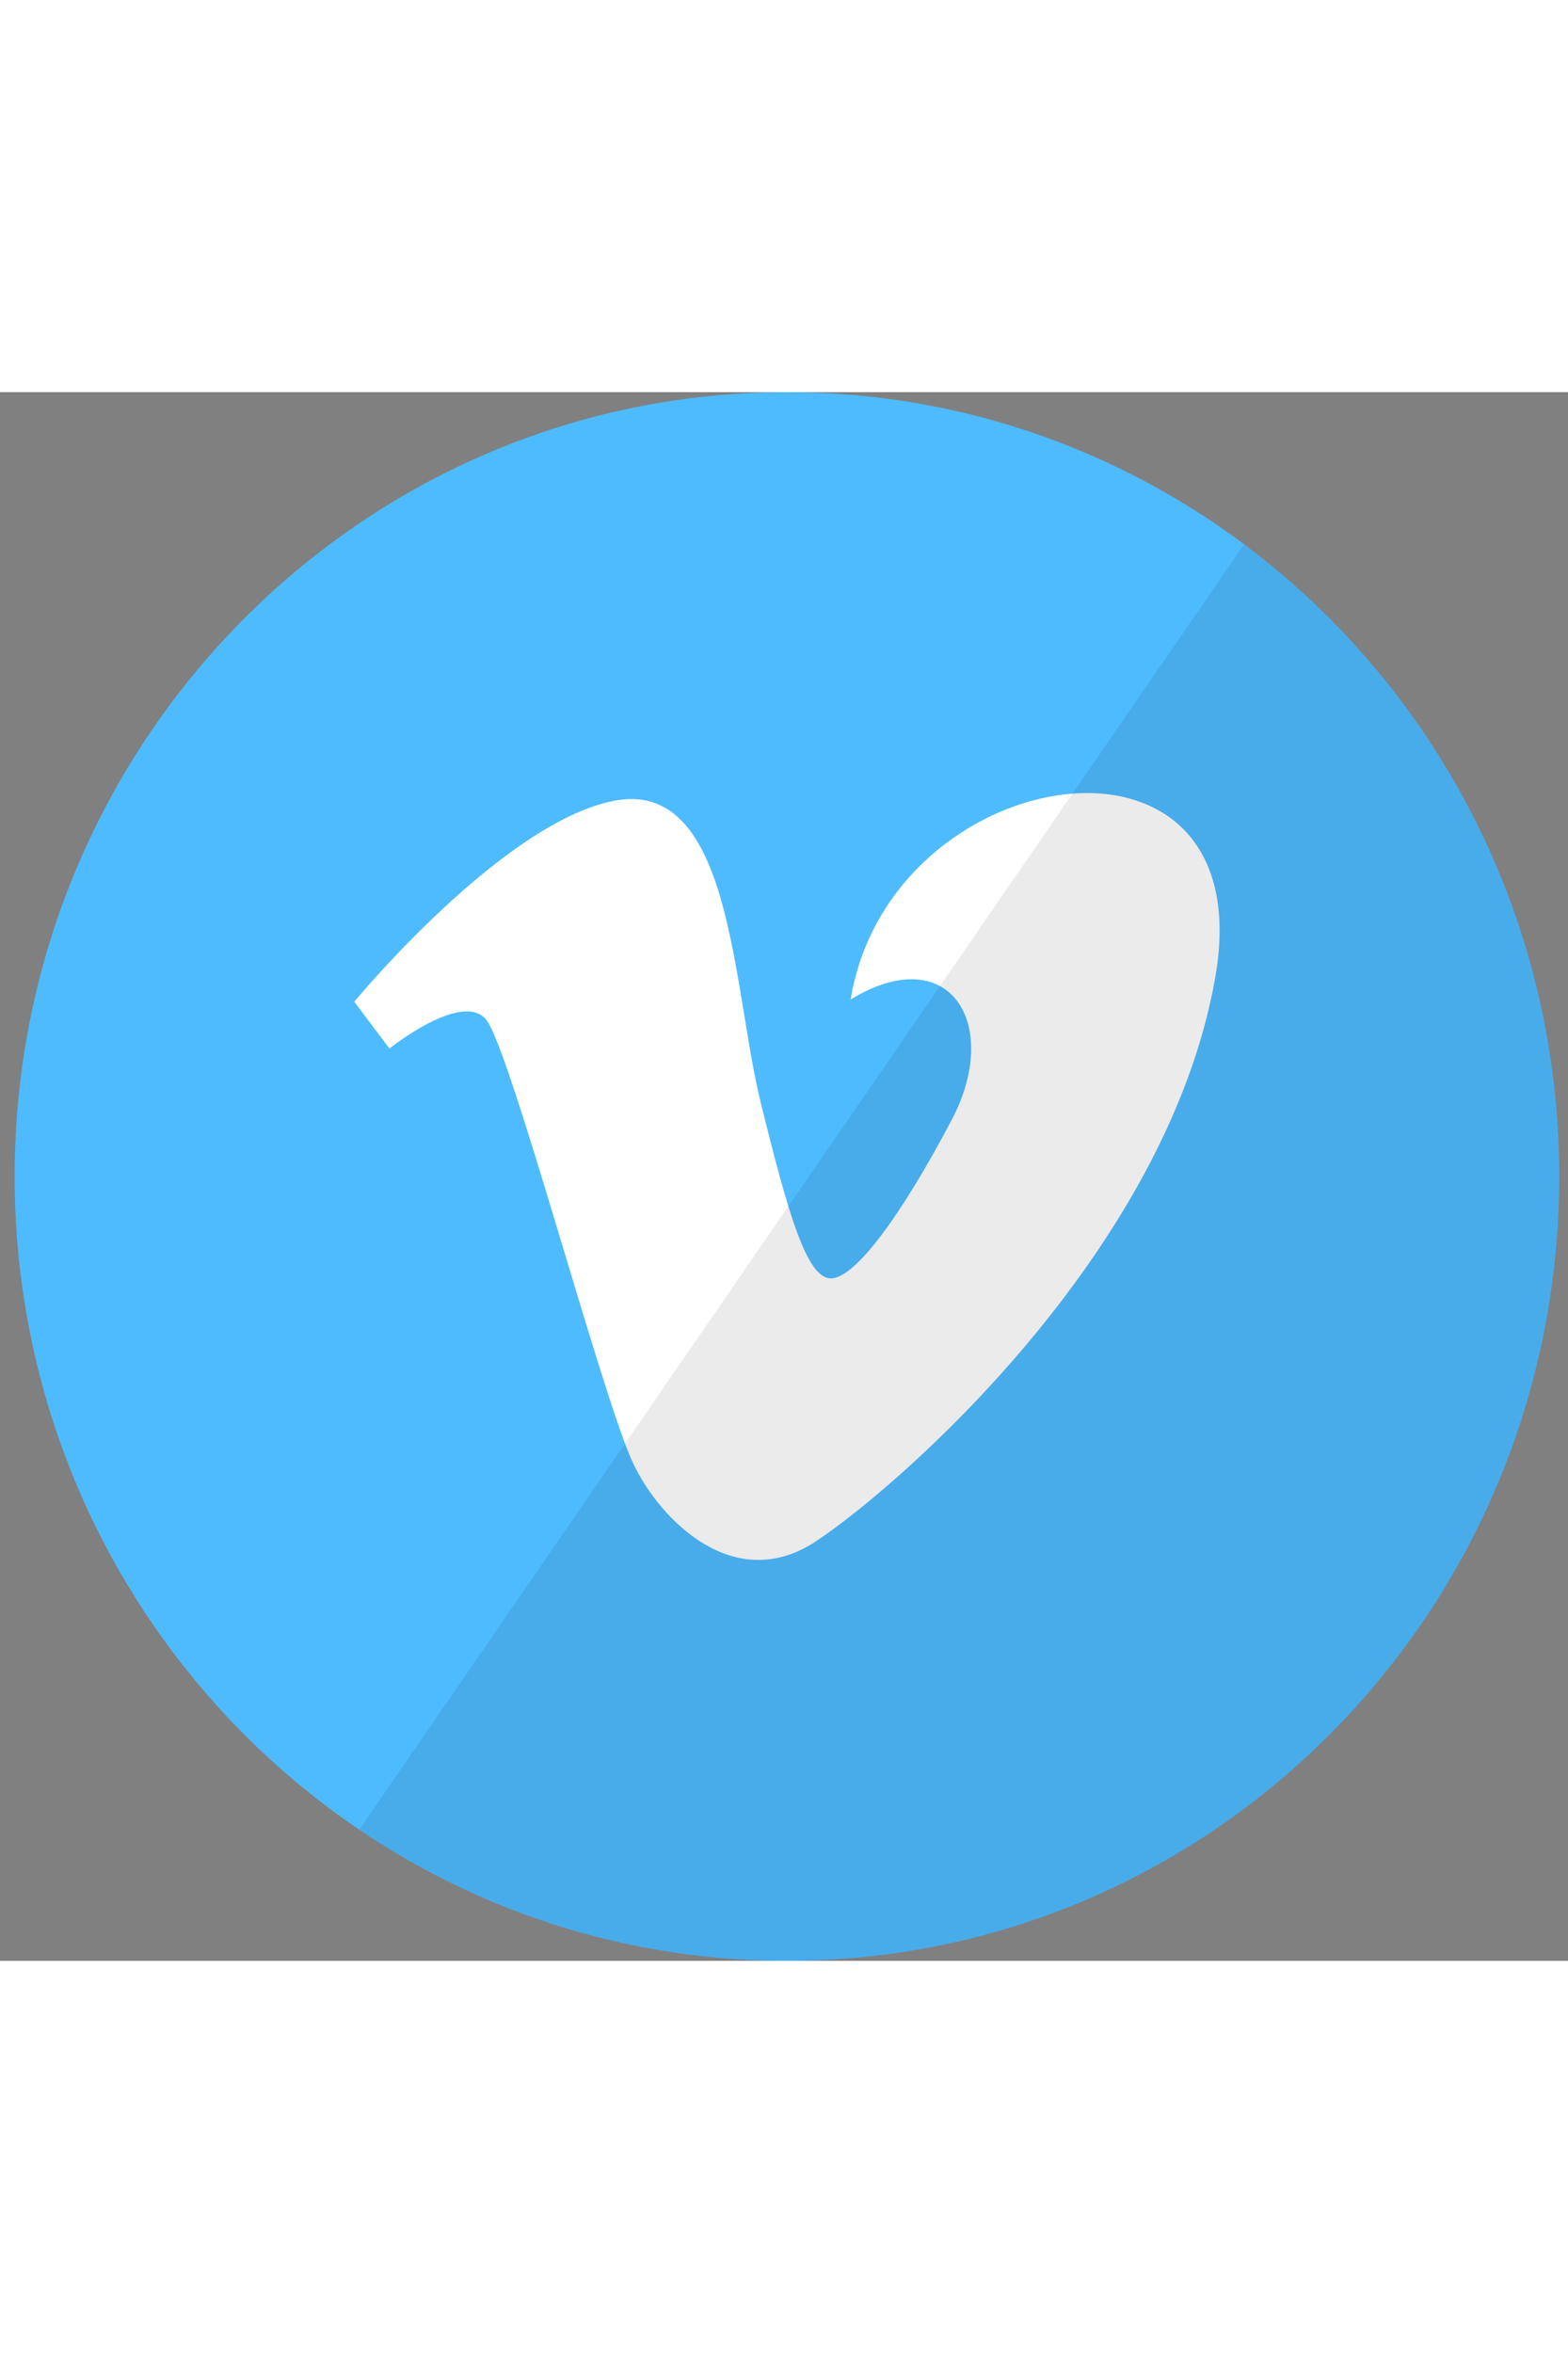 <?xml version="1.0" encoding="UTF-8" standalone="no"?>
<svg width="40px" height="60px" viewBox="0 0 60 60" version="1.1" xmlns="http://www.w3.org/2000/svg" xmlns:xlink="http://www.w3.org/1999/xlink" xmlns:sketch="http://www.bohemiancoding.com/sketch/ns">
    <rect x="0" y="0" width="60" height="60" fill="#808080" stroke="none"/>
    <title>Vimeo</title>
    <description>Created with Sketch (http://www.bohemiancoding.com/sketch)</description>
    <defs></defs>
    <g id="Page-1" stroke="none" stroke-width="1" fill="none" fill-rule="evenodd" sketch:type="MSPage">
        <g id="Vimeo" sketch:type="MSArtboardGroup">
            <g sketch:type="MSLayerGroup">
                <path d="M0.561,30 C0.561,13.431 13.792,0 30.112,0 C46.433,0 59.663,13.431 59.663,30 C59.663,46.569 46.433,60 30.112,60 C13.792,60 0.561,46.569 0.561,30 Z M0.561,30" fill="#4EBBFF" sketch:type="MSShapeGroup"></path>
                <path d="M18.599,23.996 C19.523,25.106 23.053,38.505 24.231,40.977 C25.259,43.144 28.096,46.01 31.206,43.963 C34.315,41.917 44.654,32.956 46.504,22.375 C48.353,11.796 34.063,14.012 32.55,23.229 C36.333,20.923 38.352,24.165 36.416,27.837 C34.484,31.505 32.718,33.897 31.794,33.897 C30.871,33.897 30.161,31.442 29.104,27.152 C28.011,22.717 28.017,14.728 23.473,15.634 C19.188,16.487 13.556,23.315 13.556,23.315 L14.901,25.106 C14.901,25.106 17.674,22.886 18.599,23.996 Z M18.599,23.996" id="Path" fill="#FFFFFF" sketch:type="MSShapeGroup"></path>
                <path d="M59.663,30 C59.663,46.569 46.433,60 30.112,60 C24.059,60 18.432,58.153 13.746,54.983 L47.606,5.819 C54.918,11.281 59.663,20.078 59.663,30 Z M59.663,30" id="reflec" fill-opacity="0.08" fill="#000000" sketch:type="MSShapeGroup"></path>
            </g>
        </g>
    </g>
</svg>